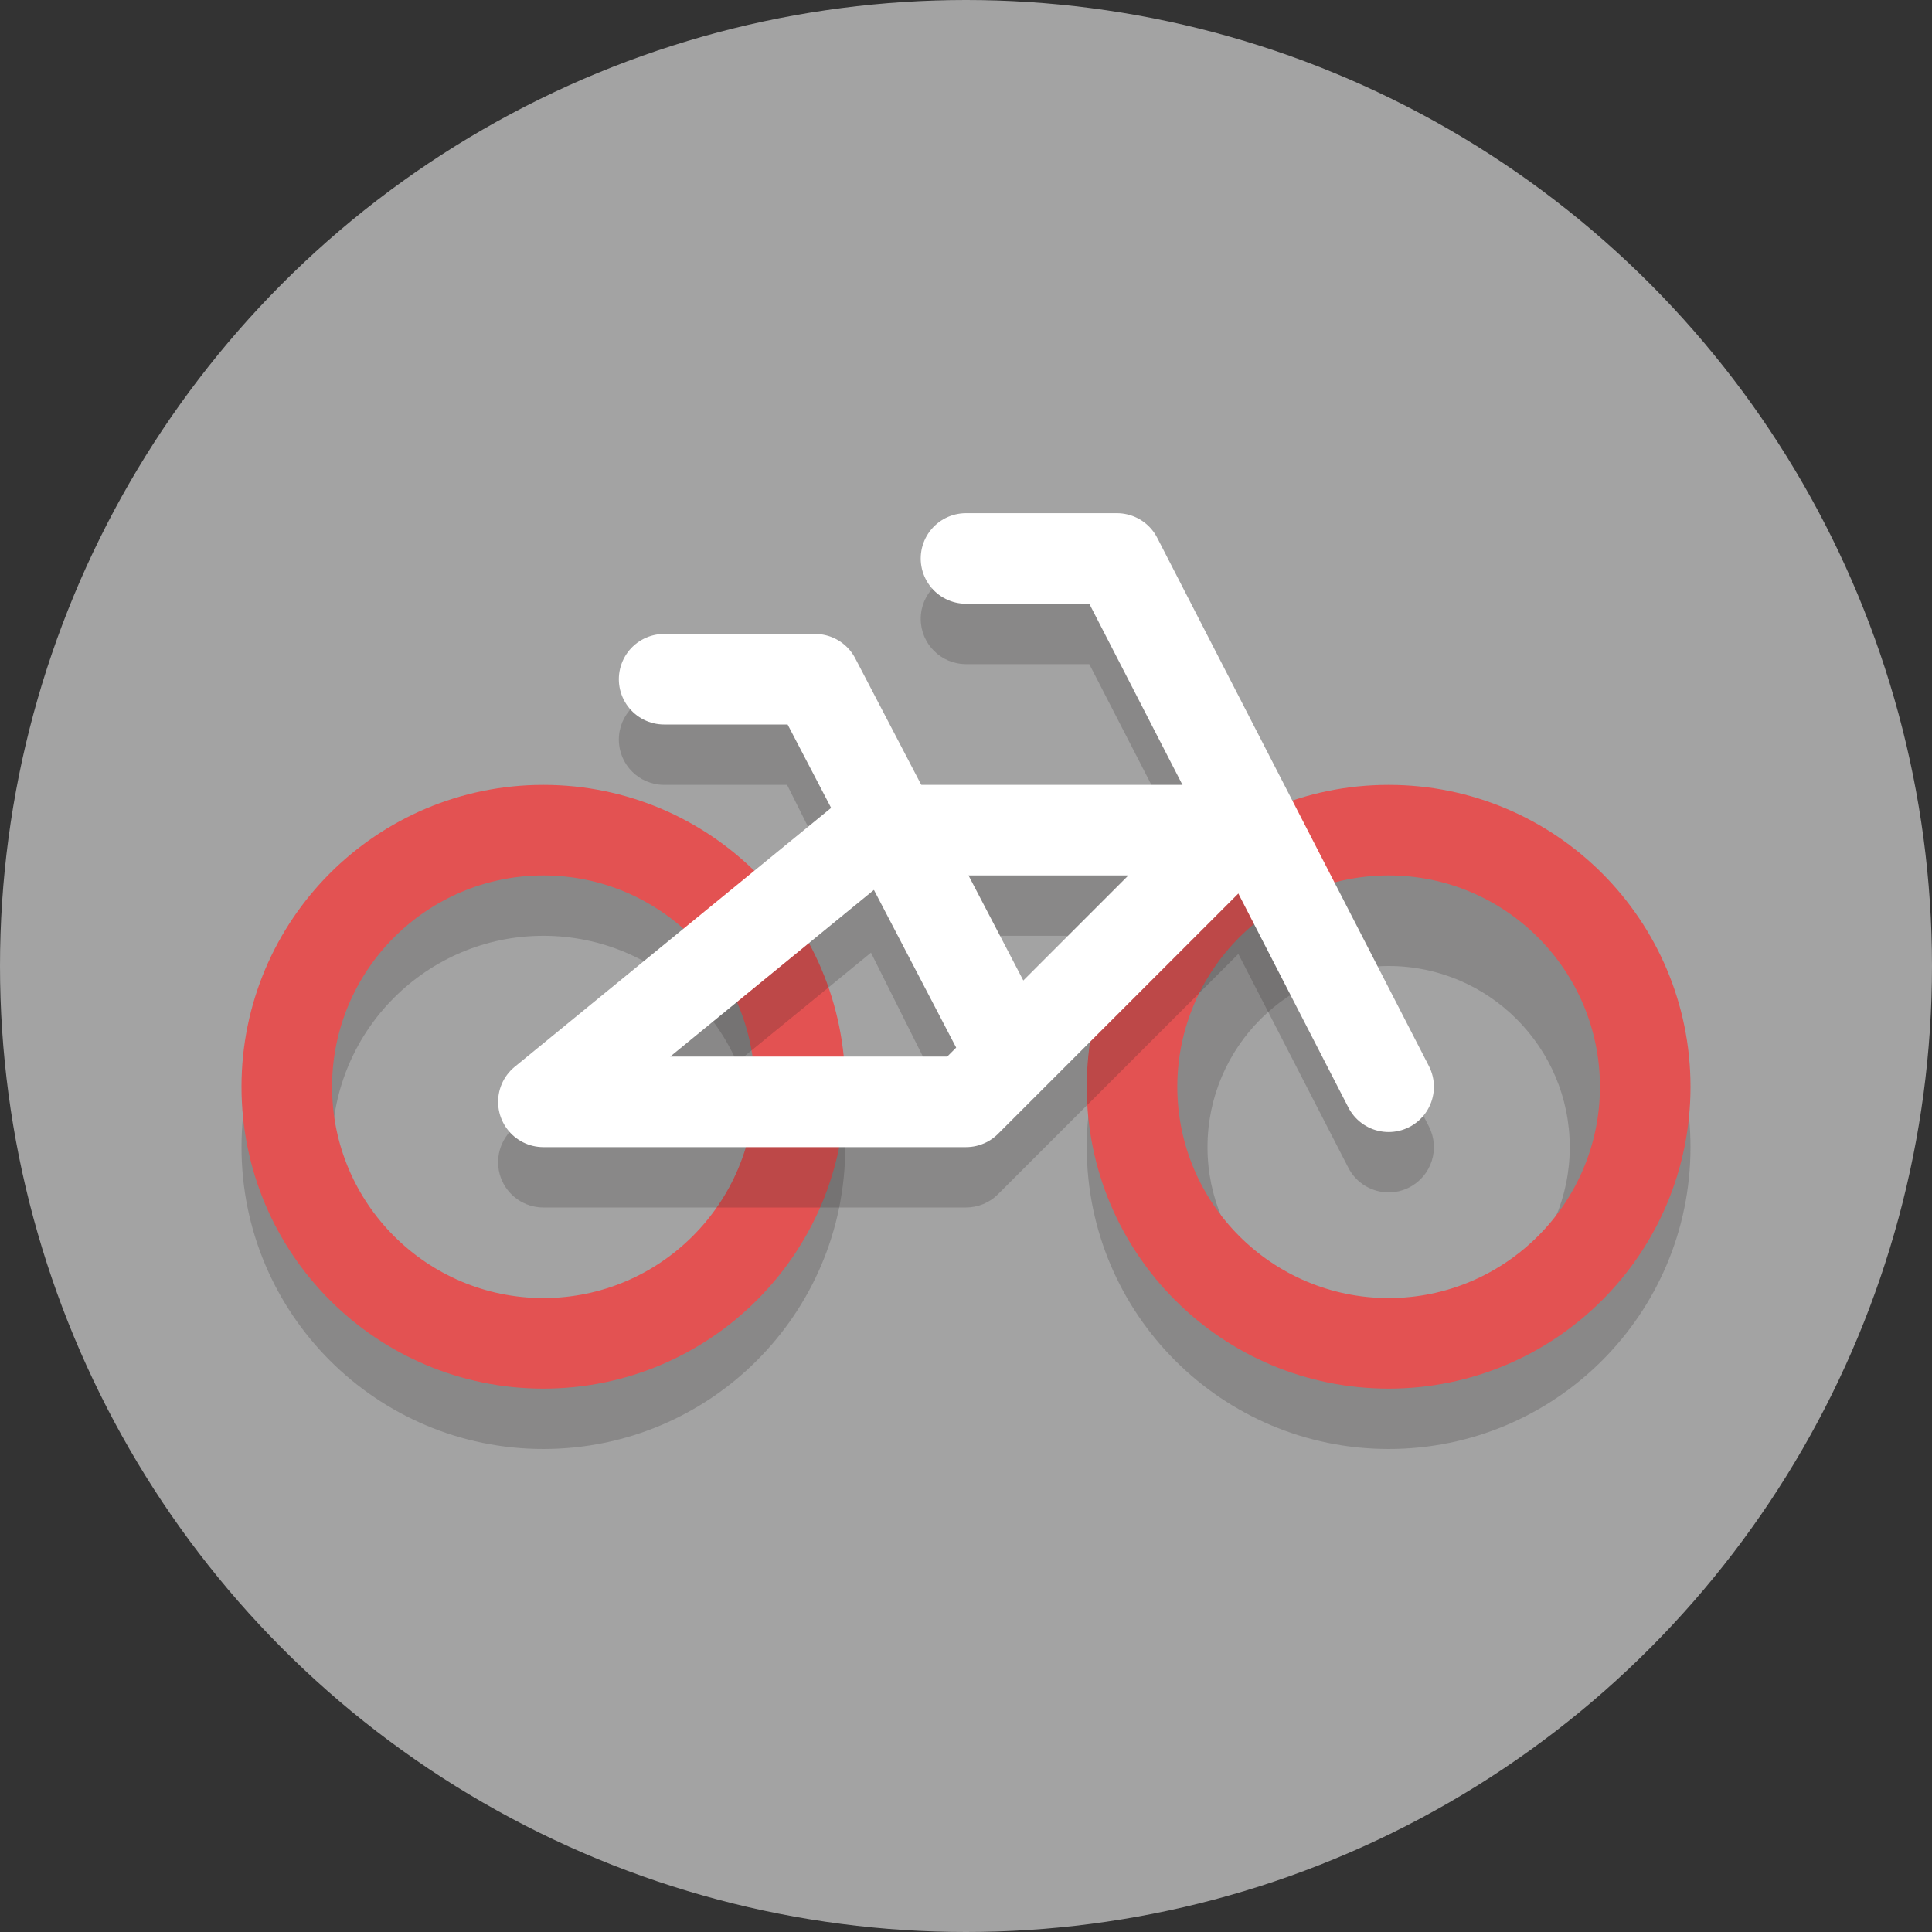 <?xml version="1.0" ?><svg enable-background="new 0 0 64 64" height="64px" id="Layer_1" version="1.1" viewBox="0 0 64 64" width="64px" xml:space="preserve" xmlns="http://www.w3.org/2000/svg" xmlns:xlink="http://www.w3.org/1999/xlink"><rect x="0" y="0" width="64" height="64" fill="#333333" stroke="none"/><circle cx="32" cy="32" fill="#a3a3a3" r="32"/><path d="M46,32c3.308,0,6,2.692,6,6s-2.692,6-6,6s-6-2.692-6-6S42.692,32,46,32 M46,28  c-5.523,0-10,4.477-10,10s4.477,10,10,10s10-4.477,10-10S51.523,28,46,28L46,28z" fill="#231F20" opacity="0.2"/><path d="M18,31c3.86,0,7,3.14,7,7s-3.14,7-7,7s-7-3.14-7-7S14.14,31,18,31 M18,28  c-5.523,0-10,4.477-10,10s4.477,10,10,10s10-4.477,10-10S23.523,28,18,28L18,28z" fill="#231F20" opacity="0.2"/><g><path d="M18,29c3.86,0,7,3.14,7,7s-3.14,7-7,7s-7-3.14-7-7S14.14,29,18,29 M18,26c-5.523,0-10,4.477-10,10   s4.477,10,10,10s10-4.477,10-10S23.523,26,18,26L18,26z" fill="#e35252"/></g><g><path d="M46,29c3.86,0,7,3.14,7,7s-3.14,7-7,7s-7-3.14-7-7S42.14,29,46,29 M46,26c-5.523,0-10,4.477-10,10   s4.477,10,10,10s10-4.477,10-10S51.523,26,46,26L46,26z" fill="#e35252"/></g><path d="M47.334,37.314l-9-17.5C38.077,19.314,37.562,19,37,19h-5c-0.829,0-1.5,0.671-1.5,1.5  S31.171,22,32,22h4.084l3.086,6h-8.743l-2.085-4.171C28.087,23.321,27.568,23,27,23h-5c-0.829,0-1.5,0.671-1.5,1.5S21.171,26,22,26  h4.073l1.404,2.808L17.05,37.339c-0.491,0.402-0.676,1.068-0.463,1.666C16.8,39.602,17.366,40,18,40h14  c0.398,0,0.779-0.158,1.061-0.439l7.961-7.961l3.645,7.086c0.266,0.517,0.791,0.814,1.335,0.814c0.23,0,0.465-0.054,0.685-0.167  C47.423,38.955,47.713,38.051,47.334,37.314z M22.202,37l6.65-5.441l2.656,5.312L31.379,37H22.202z M33.744,34.634L31.927,31h5.452  L33.744,34.634z" fill="#231F20" opacity="0.2"/><polyline fill="none" points="  46,36 37,18.5 32,18.5 " stroke="#FFFFFF" stroke-linecap="round" stroke-linejoin="round" stroke-miterlimit="10" stroke-width="3"/><polyline fill="none" points="  33,34 27,22.5 22,22.5 " stroke="#FFFFFF" stroke-linecap="round" stroke-linejoin="round" stroke-miterlimit="10" stroke-width="3"/><polygon fill="none" points="  18,36.5 32,36.5 41,27.5 29,27.5 " stroke="#FFFFFF" stroke-linecap="round" stroke-linejoin="round" stroke-miterlimit="10" stroke-width="3"/></svg>